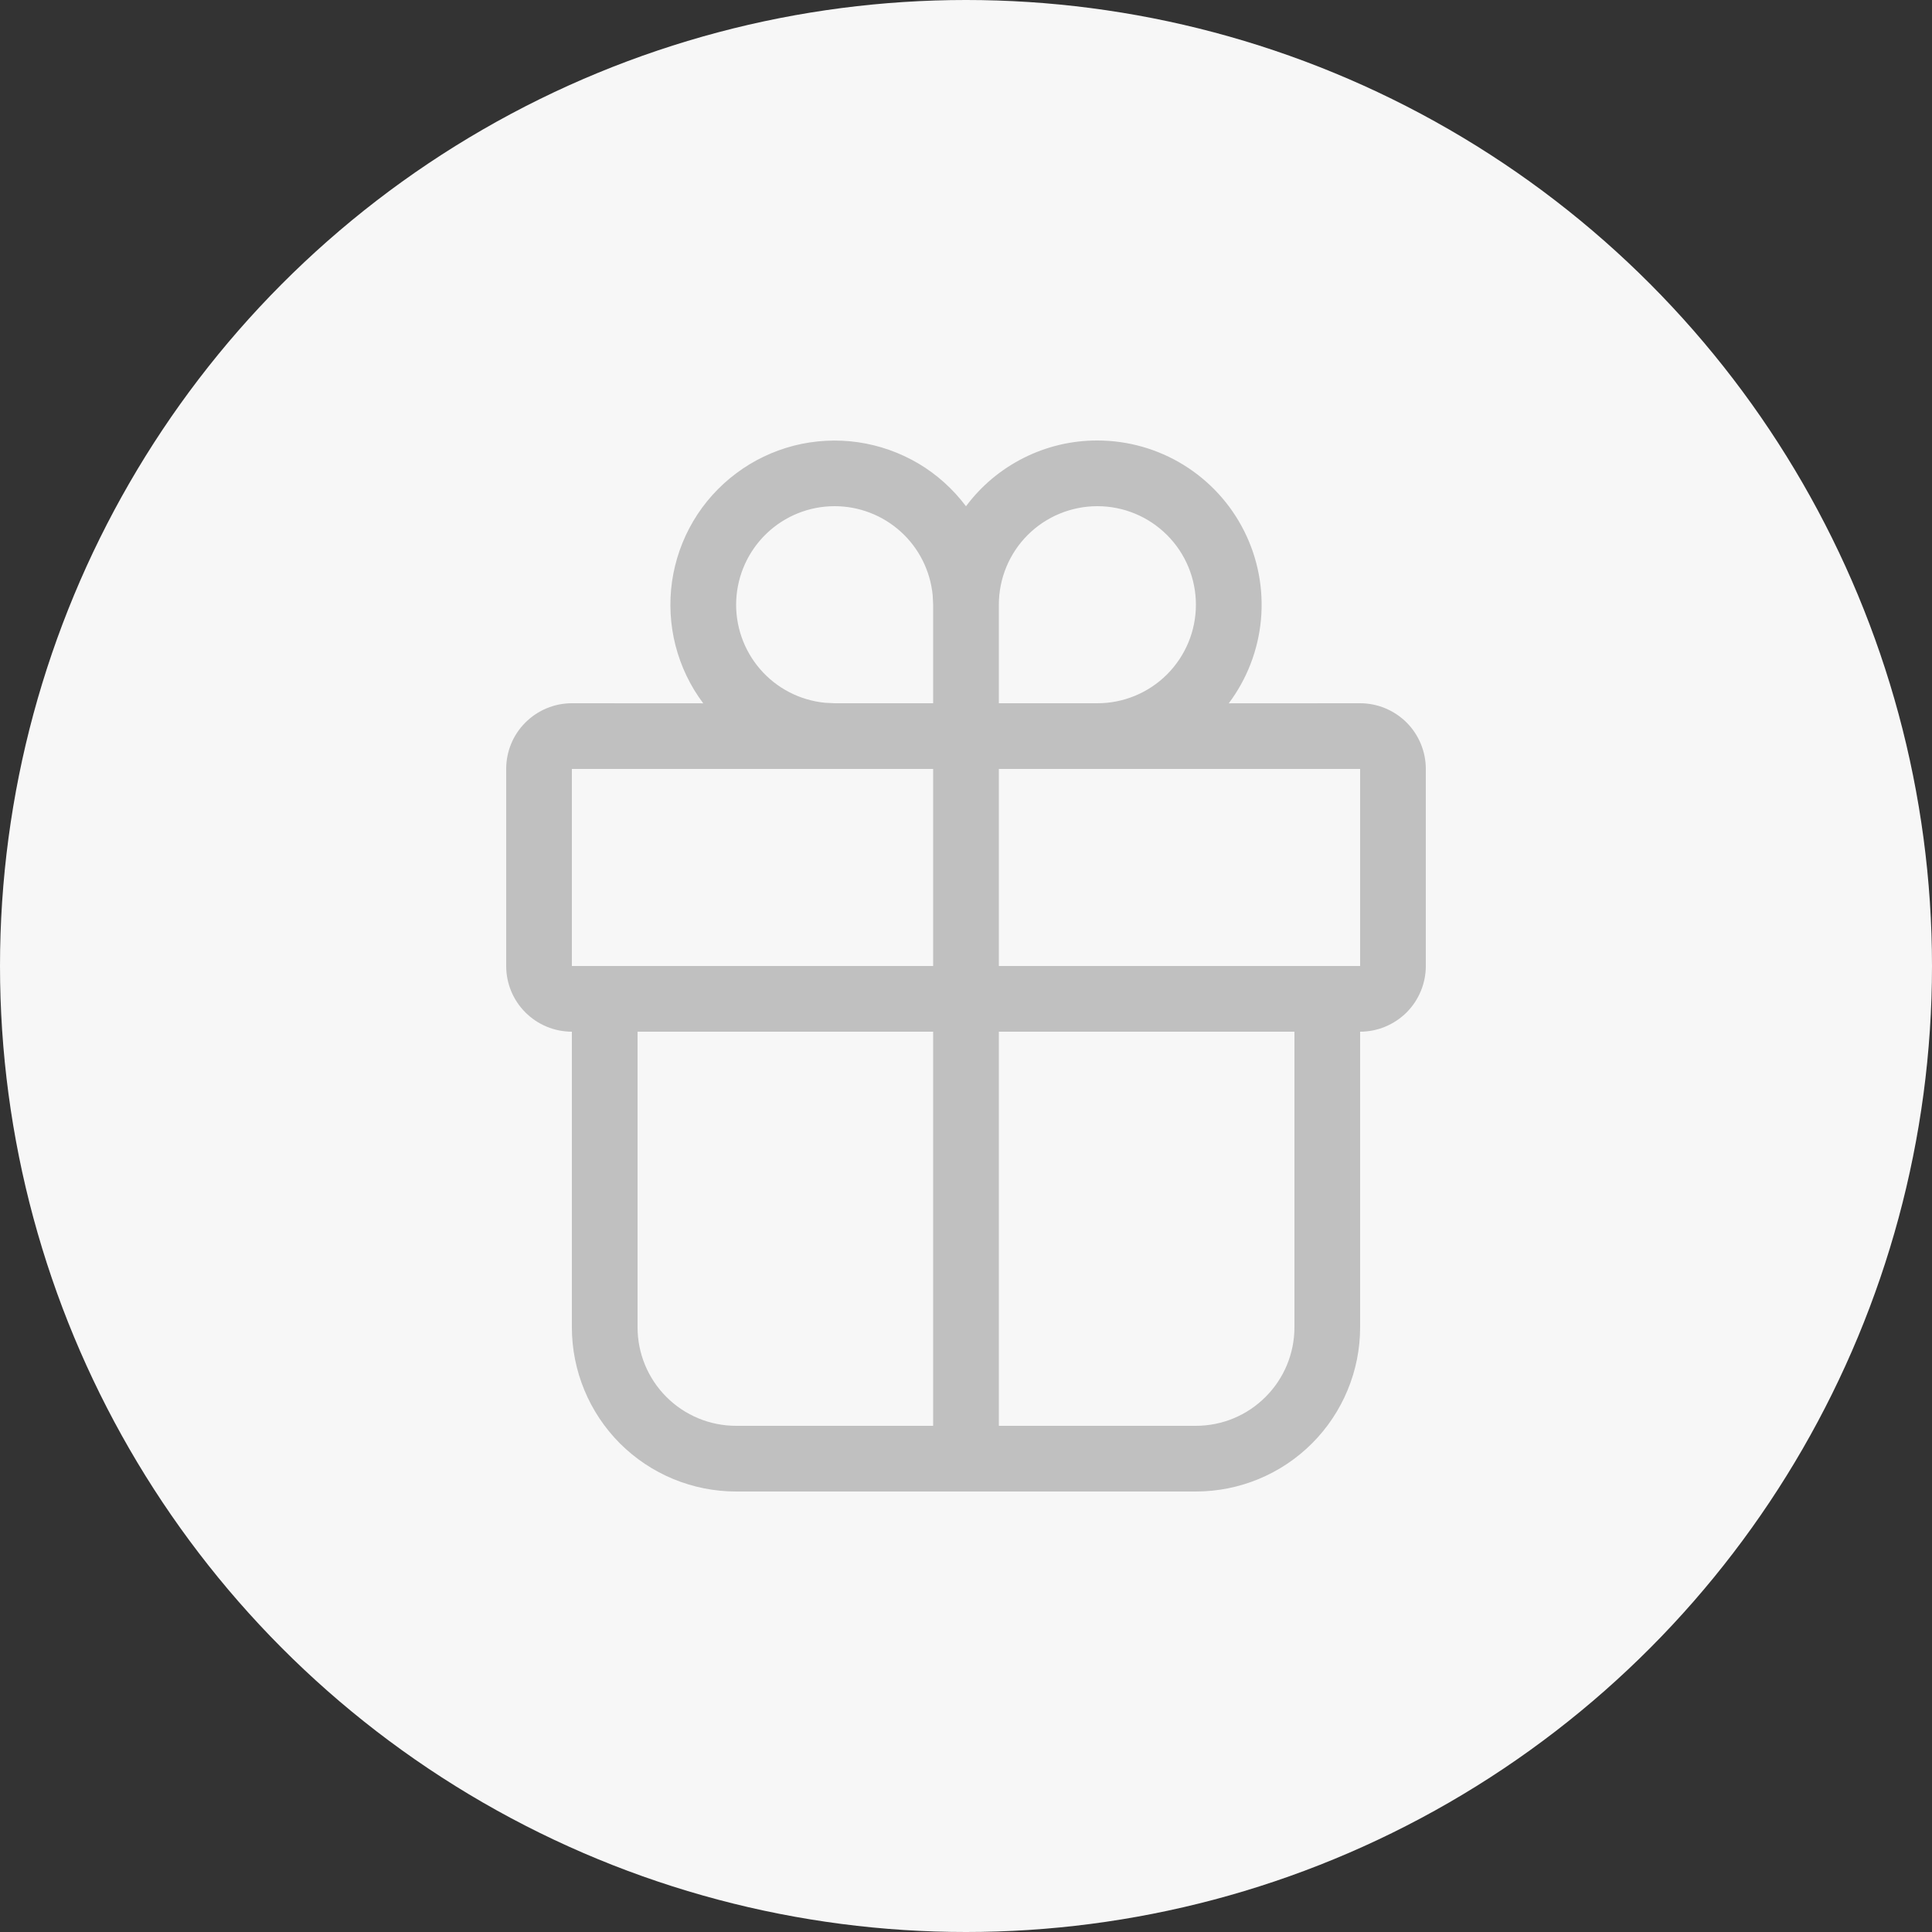 <svg width="25" height="25" viewBox="0 0 25 25" fill="none" xmlns="http://www.w3.org/2000/svg">
<rect x="0" y="0" width="25" height="25" fill="#333333" stroke="none"/>
<circle cx="12.5" cy="12.5" r="12.5" fill="#F7F7F7"/>
<path d="M14.2 5.7C14.595 5.7 14.982 5.81 15.317 6.017C15.653 6.225 15.925 6.522 16.101 6.875C16.278 7.228 16.352 7.623 16.317 8.016C16.281 8.41 16.137 8.785 15.9 9.101L17.6 9.1C17.825 9.1 18.041 9.19 18.201 9.349C18.36 9.508 18.45 9.725 18.45 9.95V12.5C18.45 12.725 18.36 12.942 18.201 13.101C18.041 13.26 17.825 13.35 17.6 13.35V17.175C17.6 17.738 17.376 18.279 16.977 18.678C16.579 19.076 16.038 19.3 15.475 19.3H9.525C8.961 19.3 8.421 19.076 8.022 18.678C7.624 18.279 7.4 17.738 7.4 17.175V13.35C7.174 13.35 6.958 13.26 6.799 13.101C6.639 12.942 6.55 12.725 6.55 12.5V9.95C6.55 9.725 6.639 9.508 6.799 9.349C6.958 9.19 7.174 9.1 7.4 9.1L9.1 9.101C8.932 8.878 8.811 8.624 8.741 8.353C8.672 8.083 8.657 7.802 8.696 7.525C8.736 7.249 8.829 6.983 8.971 6.743C9.113 6.503 9.302 6.293 9.525 6.126C9.748 5.958 10.002 5.837 10.272 5.767C10.543 5.698 10.824 5.683 11.1 5.722C11.377 5.762 11.642 5.855 11.883 5.997C12.123 6.139 12.332 6.328 12.5 6.551C12.697 6.286 12.954 6.072 13.249 5.924C13.544 5.776 13.87 5.699 14.2 5.7V5.7ZM12.075 13.35H8.25V17.175C8.25 17.513 8.384 17.837 8.623 18.076C8.862 18.316 9.187 18.45 9.525 18.45H12.075V13.35ZM16.75 13.35H12.925V18.45H15.475C15.813 18.45 16.137 18.316 16.376 18.076C16.616 17.837 16.75 17.513 16.75 17.175V13.35ZM12.075 9.95H7.4V12.5H12.075V9.95ZM17.6 9.95H12.925V12.5H17.6V9.95ZM14.2 6.55C13.862 6.55 13.537 6.684 13.298 6.923C13.059 7.162 12.925 7.487 12.925 7.825V9.1H14.2C14.538 9.1 14.862 8.966 15.101 8.727C15.341 8.487 15.475 8.163 15.475 7.825C15.475 7.487 15.341 7.162 15.101 6.923C14.862 6.684 14.538 6.55 14.2 6.55ZM10.8 6.55C10.472 6.55 10.158 6.676 9.921 6.902C9.684 7.128 9.543 7.437 9.527 7.764C9.511 8.091 9.622 8.411 9.836 8.659C10.05 8.907 10.351 9.062 10.677 9.094L10.8 9.1H12.075V7.825L12.069 7.703C12.038 7.387 11.892 7.094 11.657 6.881C11.422 6.668 11.117 6.55 10.8 6.55V6.55Z" fill="#C0C0C0"/>
</svg>
